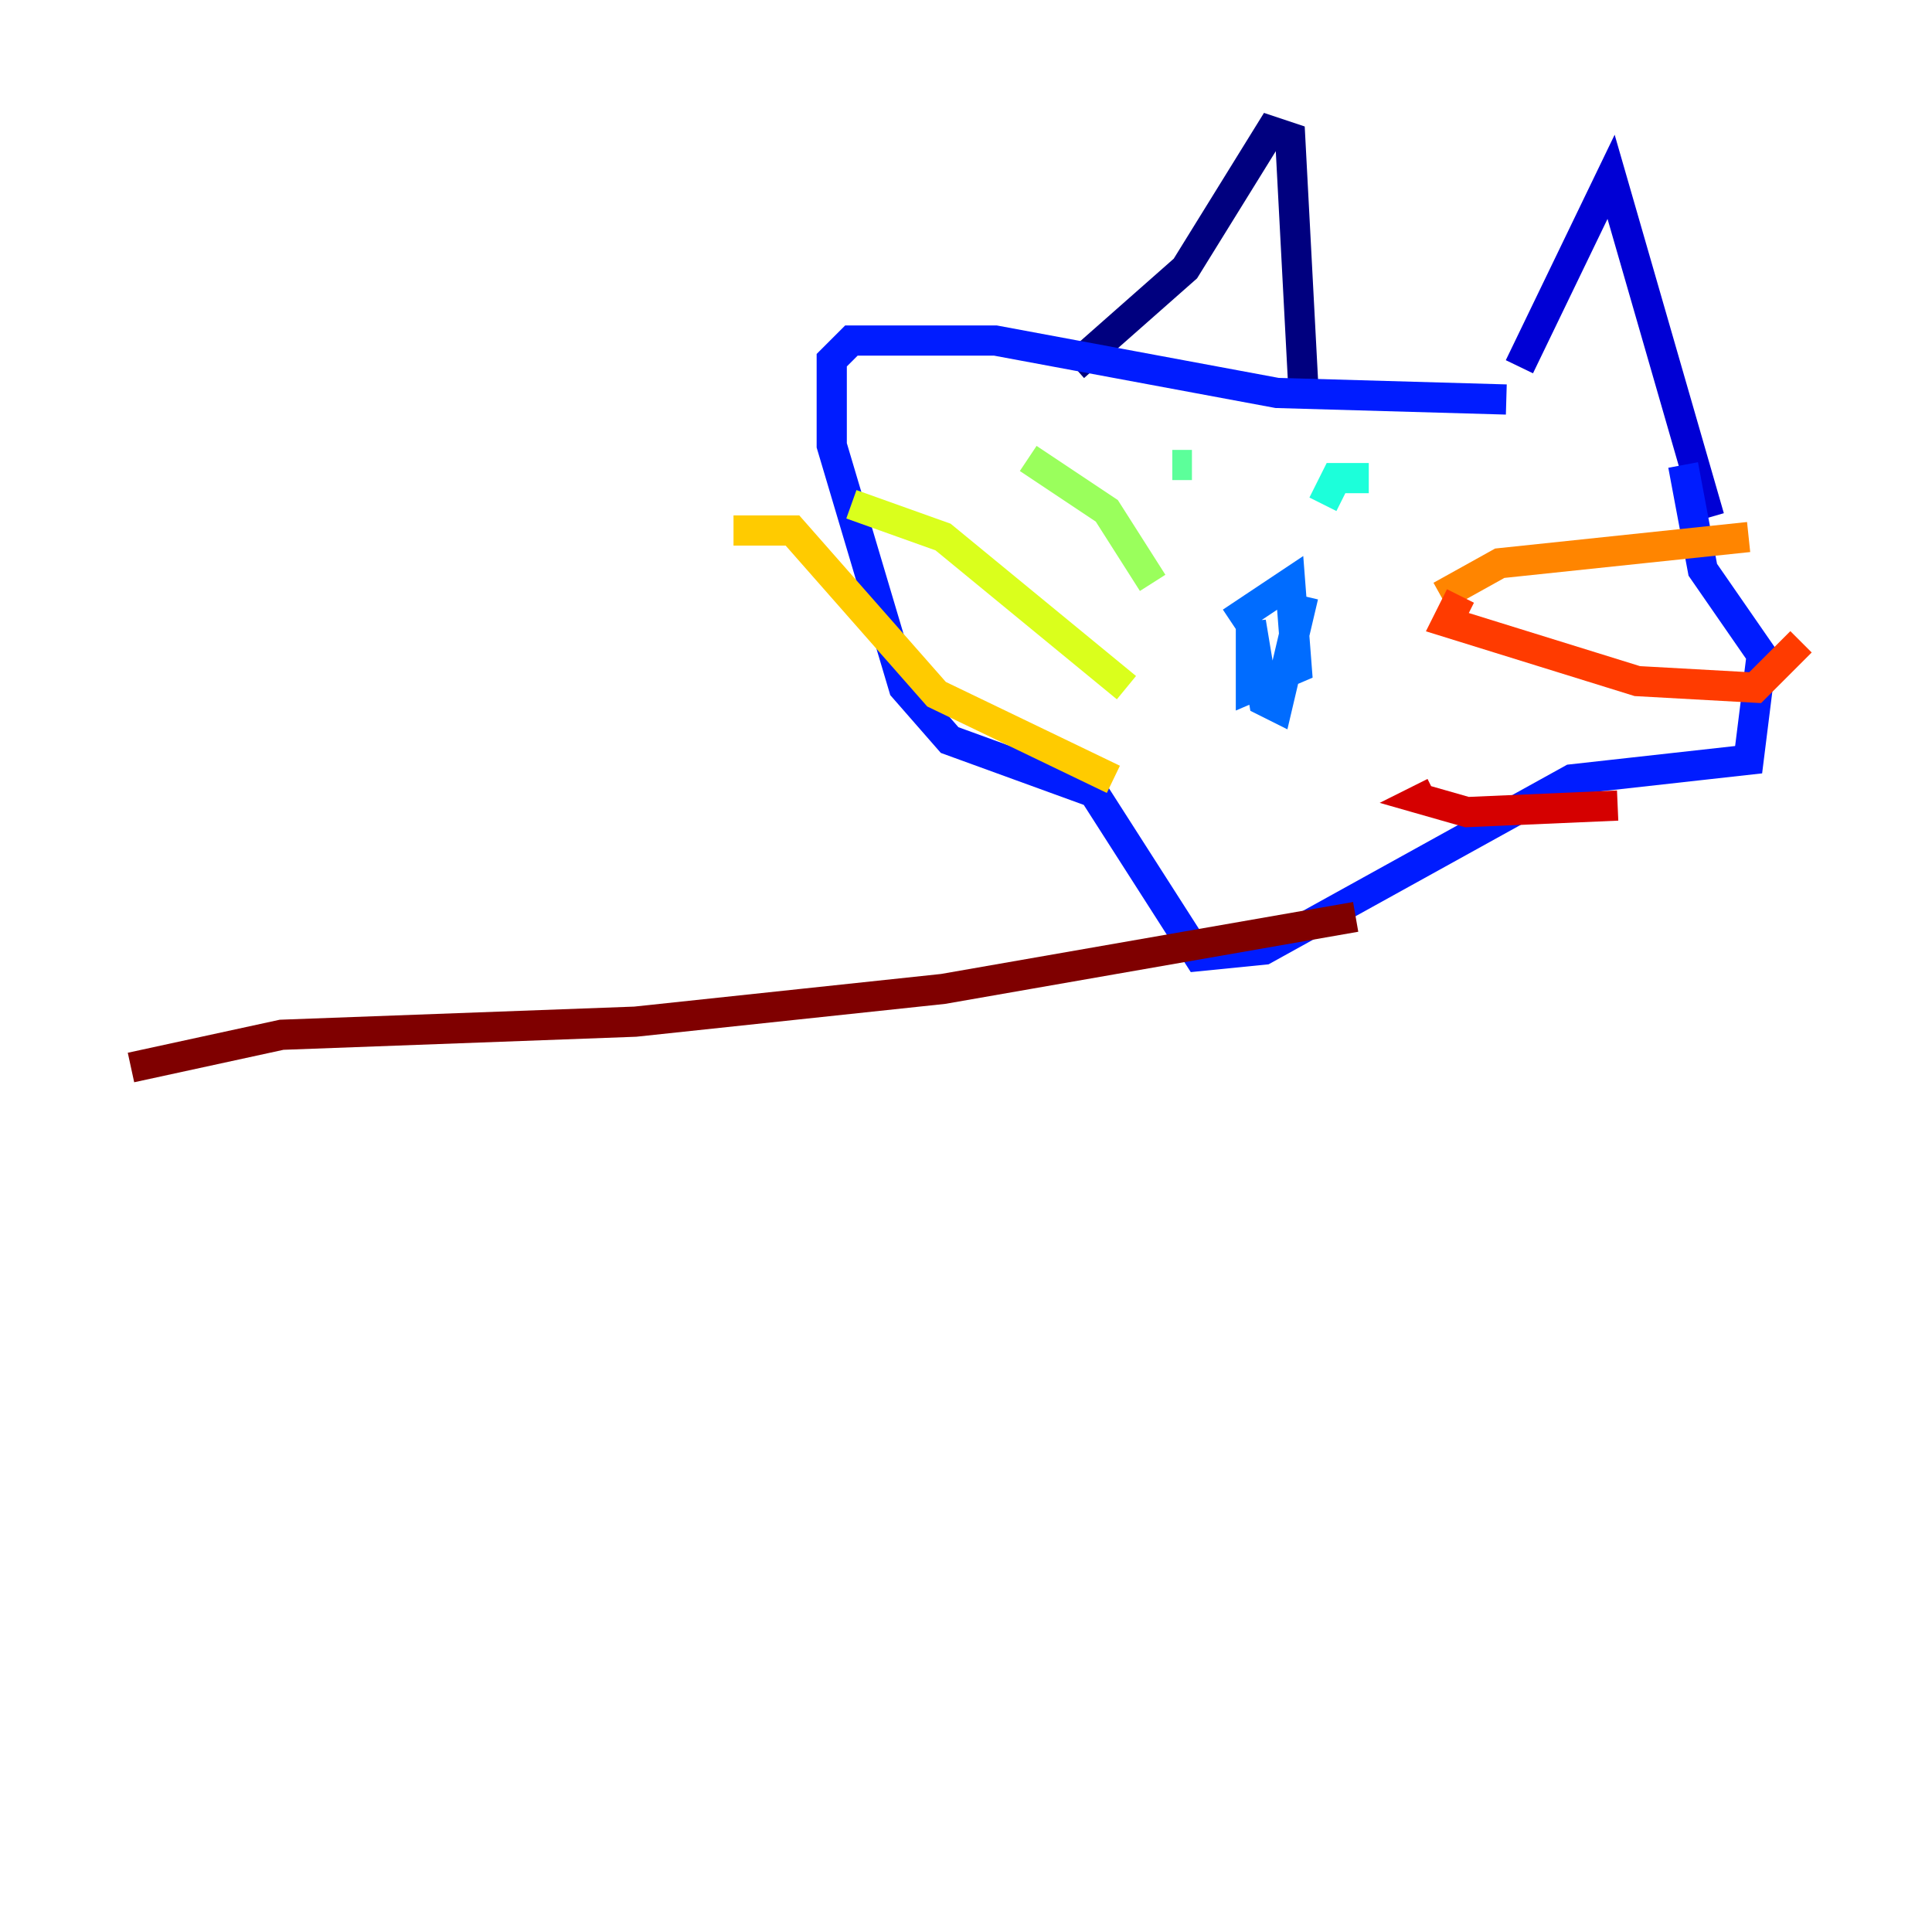 <?xml version="1.0" encoding="utf-8" ?>
<svg baseProfile="tiny" height="128" version="1.2" viewBox="0,0,128,128" width="128" xmlns="http://www.w3.org/2000/svg" xmlns:ev="http://www.w3.org/2001/xml-events" xmlns:xlink="http://www.w3.org/1999/xlink"><defs /><polyline fill="none" points="71.159,24.298 78.536,17.79 84.176,8.678 85.478,9.112 86.346,25.6" stroke="#00007f" stroke-width="2" /><polyline fill="none" points="100.664,24.298 106.739,11.715 113.248,34.278" stroke="#0000d5" stroke-width="2" /><polyline fill="none" points="99.797,26.468 84.61,26.034 65.953,22.563 56.407,22.563 55.105,23.864 55.105,29.505 59.878,45.559 62.915,49.031 72.461,52.502 79.403,63.349 83.742,62.915 104.136,51.634 115.851,50.332 116.719,43.39 112.814,37.749 111.512,30.807" stroke="#001cff" stroke-width="2" /><polyline fill="none" points="81.573,41.22 85.478,38.617 85.912,44.258 82.875,45.559 82.875,41.22 83.742,46.427 84.61,46.861 86.346,39.485" stroke="#006cff" stroke-width="2" /><polyline fill="none" points="83.742,29.939 83.742,29.939" stroke="#00b8ff" stroke-width="2" /><polyline fill="none" points="90.685,31.675 88.515,31.675 87.647,33.41" stroke="#1cffda" stroke-width="2" /><polyline fill="none" points="78.969,30.807 77.668,30.807" stroke="#5cff9a" stroke-width="2" /><polyline fill="none" points="76.366,38.617 73.329,33.844 68.122,30.373" stroke="#9aff5c" stroke-width="2" /><polyline fill="none" points="74.63,45.559 62.481,35.58 56.407,33.41" stroke="#daff1c" stroke-width="2" /><polyline fill="none" points="73.763,51.634 62.047,45.993 52.502,35.146 48.597,35.146" stroke="#ffcb00" stroke-width="2" /><polyline fill="none" points="95.458,39.485 99.363,37.315 115.851,35.58" stroke="#ff8500" stroke-width="2" /><polyline fill="none" points="96.759,39.485 95.891,41.22 108.475,45.125 116.285,45.559 119.322,42.522" stroke="#ff3b00" stroke-width="2" /><polyline fill="none" points="95.024,52.502 94.156,52.936 97.193,53.803 107.173,53.37" stroke="#d50000" stroke-width="2" /><polyline fill="none" points="8.678,70.725 18.658,68.556 42.088,67.688 62.481,65.519 89.817,60.746" stroke="#7f0000" stroke-width="2" /></svg>